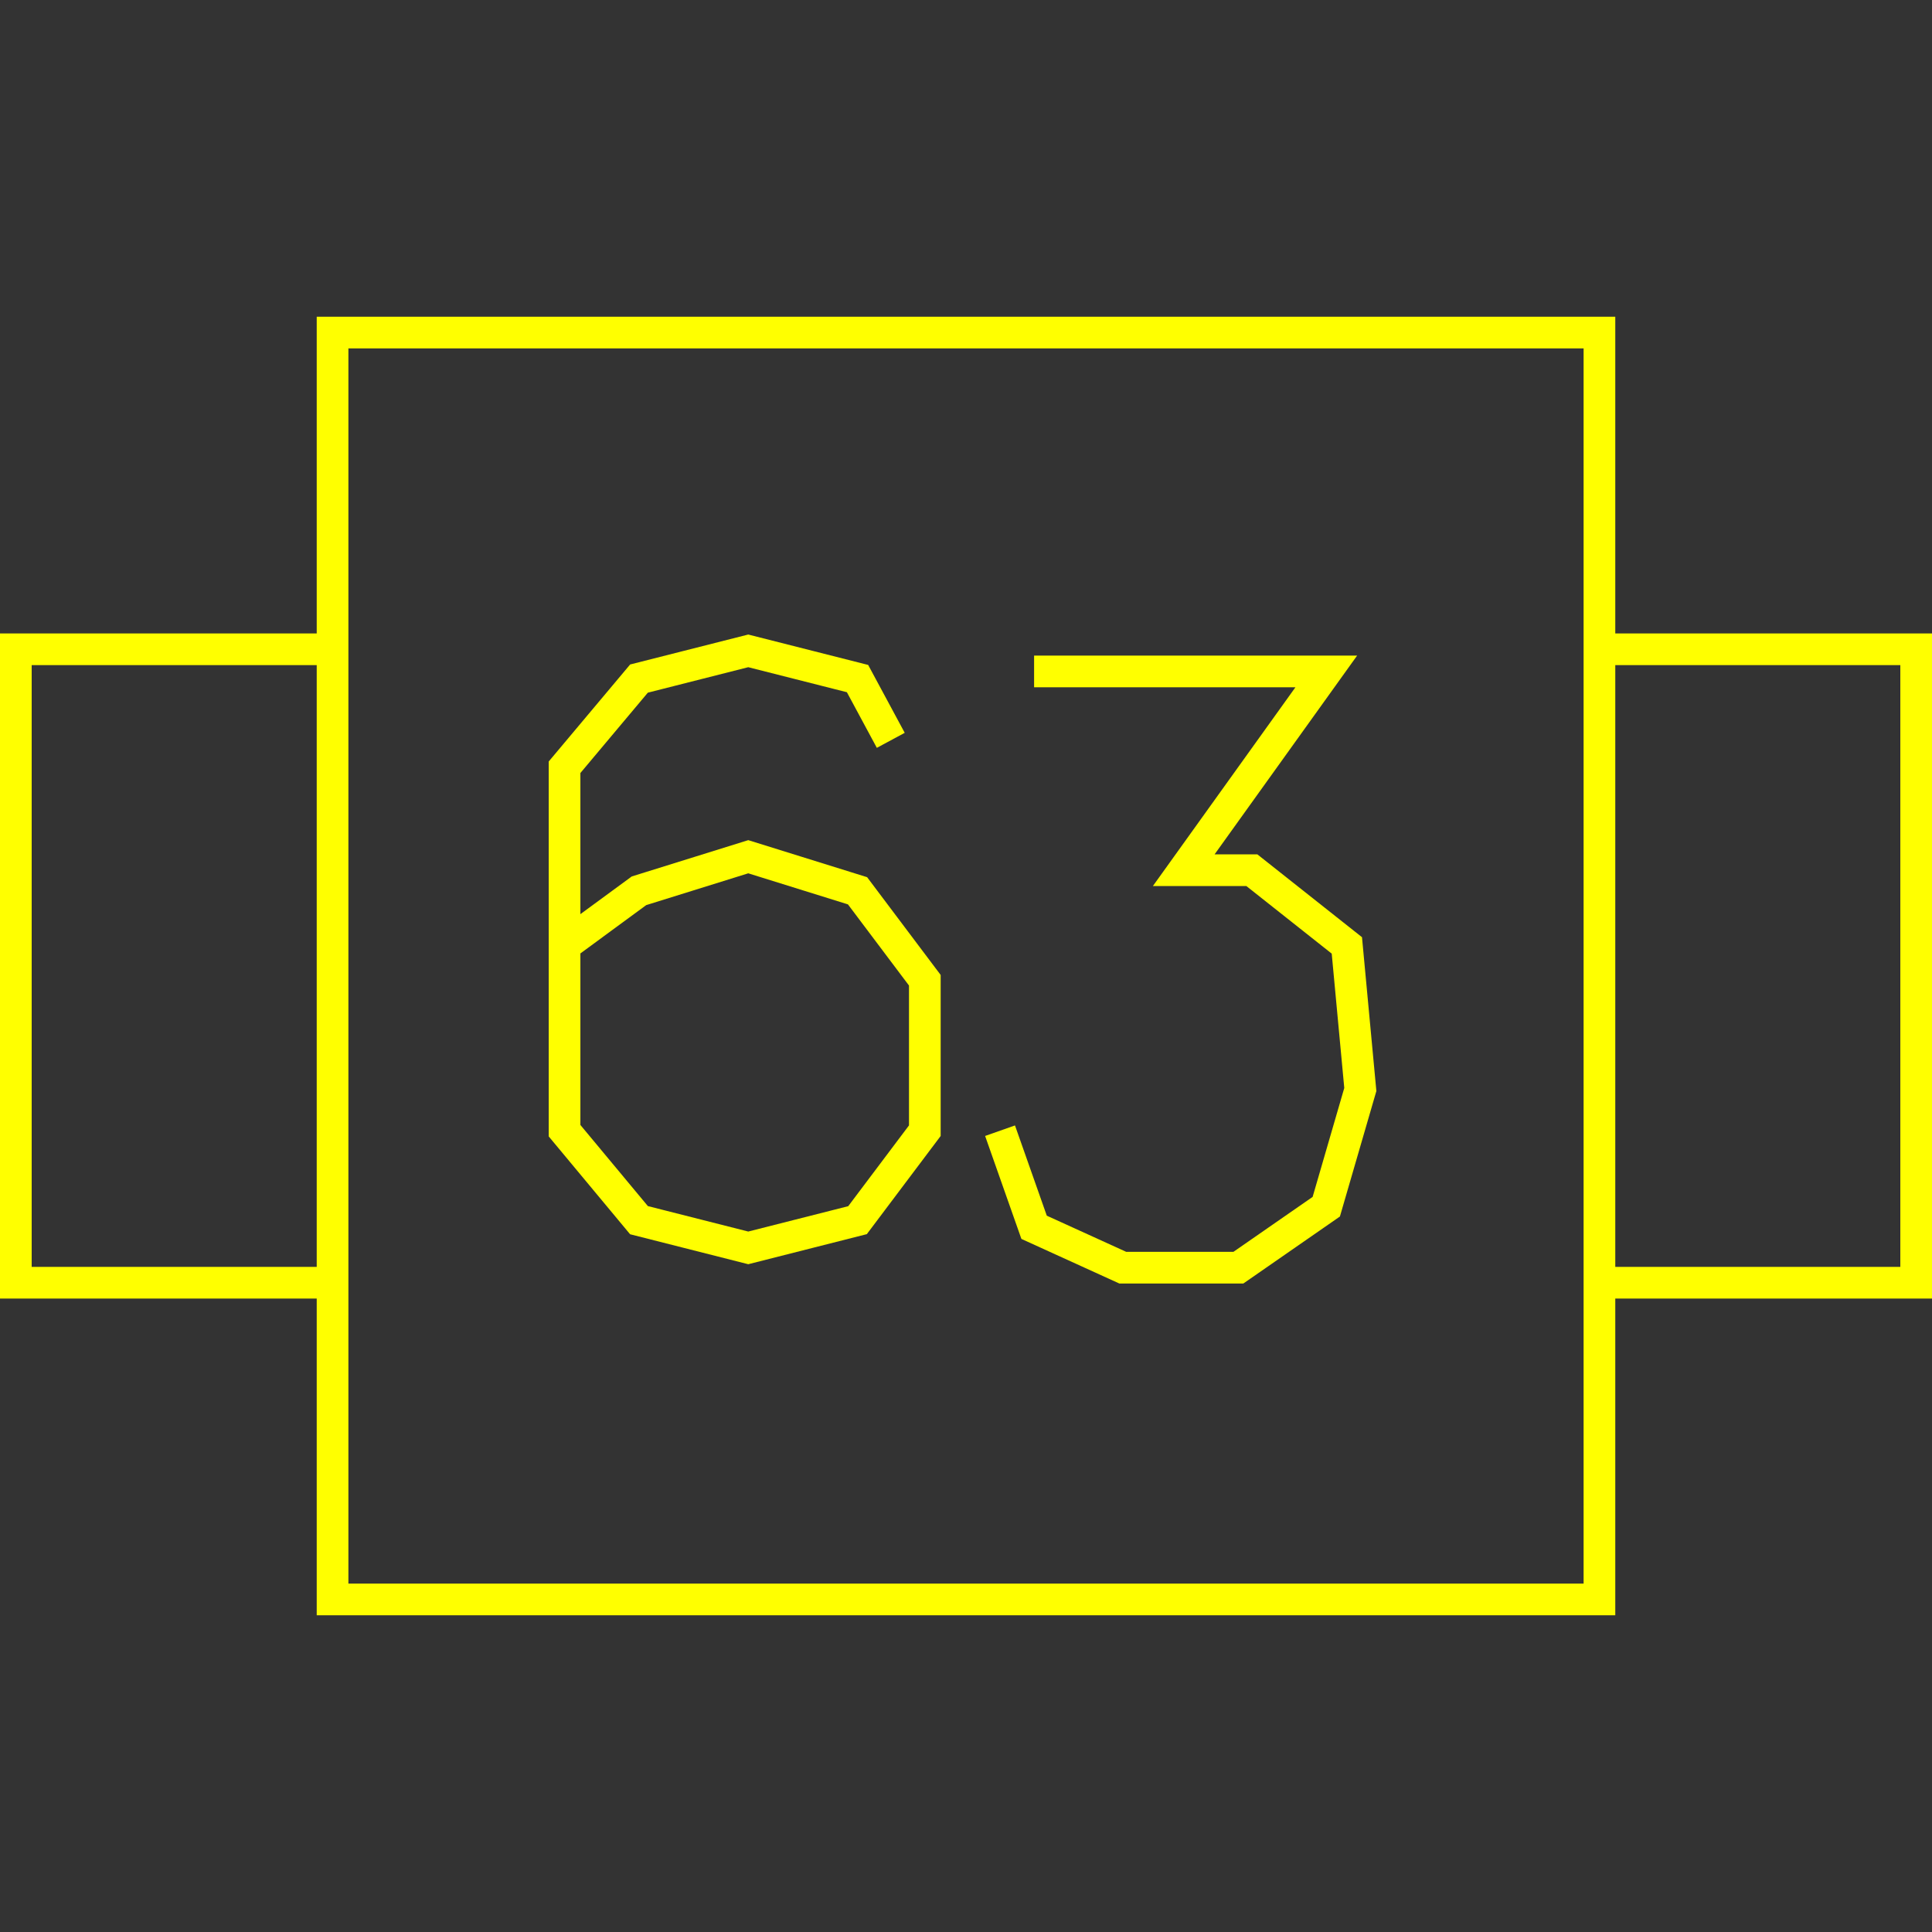 <?xml version='1.0' encoding='UTF-8'?>

<!DOCTYPE svg PUBLIC '-//W3C//DTD SVG 1.1//EN'
'http://www.w3.org/Graphics/SVG/1.1/DTD/svg11.dtd'>

<svg viewBox='-122 -122 244 244' width='122.0' height='122.0'
 version='1.1' xmlns='http://www.w3.org/2000/svg'>

<rect x="-122" y="-122" width="244" height="244" fill="#333333" stroke="none"/>

<g transform='rotate(0 0,0) scale(1, -1)' stroke-width='4' stroke='black' fill='none'>

  <g id='layer176' stroke='#FFFF00' fill='none'>
    <polyline fill='none' points='-80.000,40.000 -120.000,40.000 -120.000,-40.000 -80.000,-40.000 ' />
    <polyline fill='none' points='80.000,40.000 120.000,40.000 120.000,-40.000 80.000,-40.000 ' />
    <polygon points='-80.000,80.000 80.000,80.000 80.000,-80.000 -80.000,-80.000 ' />
    <polyline fill='none' points='-50.700,2.600 -41.300,9.500 -27.500,13.800 -13.700,9.500 -5.200,-1.800 -5.200,-20.800 -13.700,-32.100 -27.500,-35.600 -41.300,-32.100 -50.700,-20.800 -50.700,25.100 -41.300,36.300 -27.500,39.800 -13.700,36.300 -9.500,28.500 ' />
    <polyline fill='none' points='8.600,37.200 45.500,37.200 27.500,12.100 36.100,12.100 48.100,2.600 49.800,-15.600 45.500,-30.400 34.400,-38.100 19.800,-38.100 8.600,-33.000 4.300,-20.800 ' />
  </g>


</g>
</svg>
